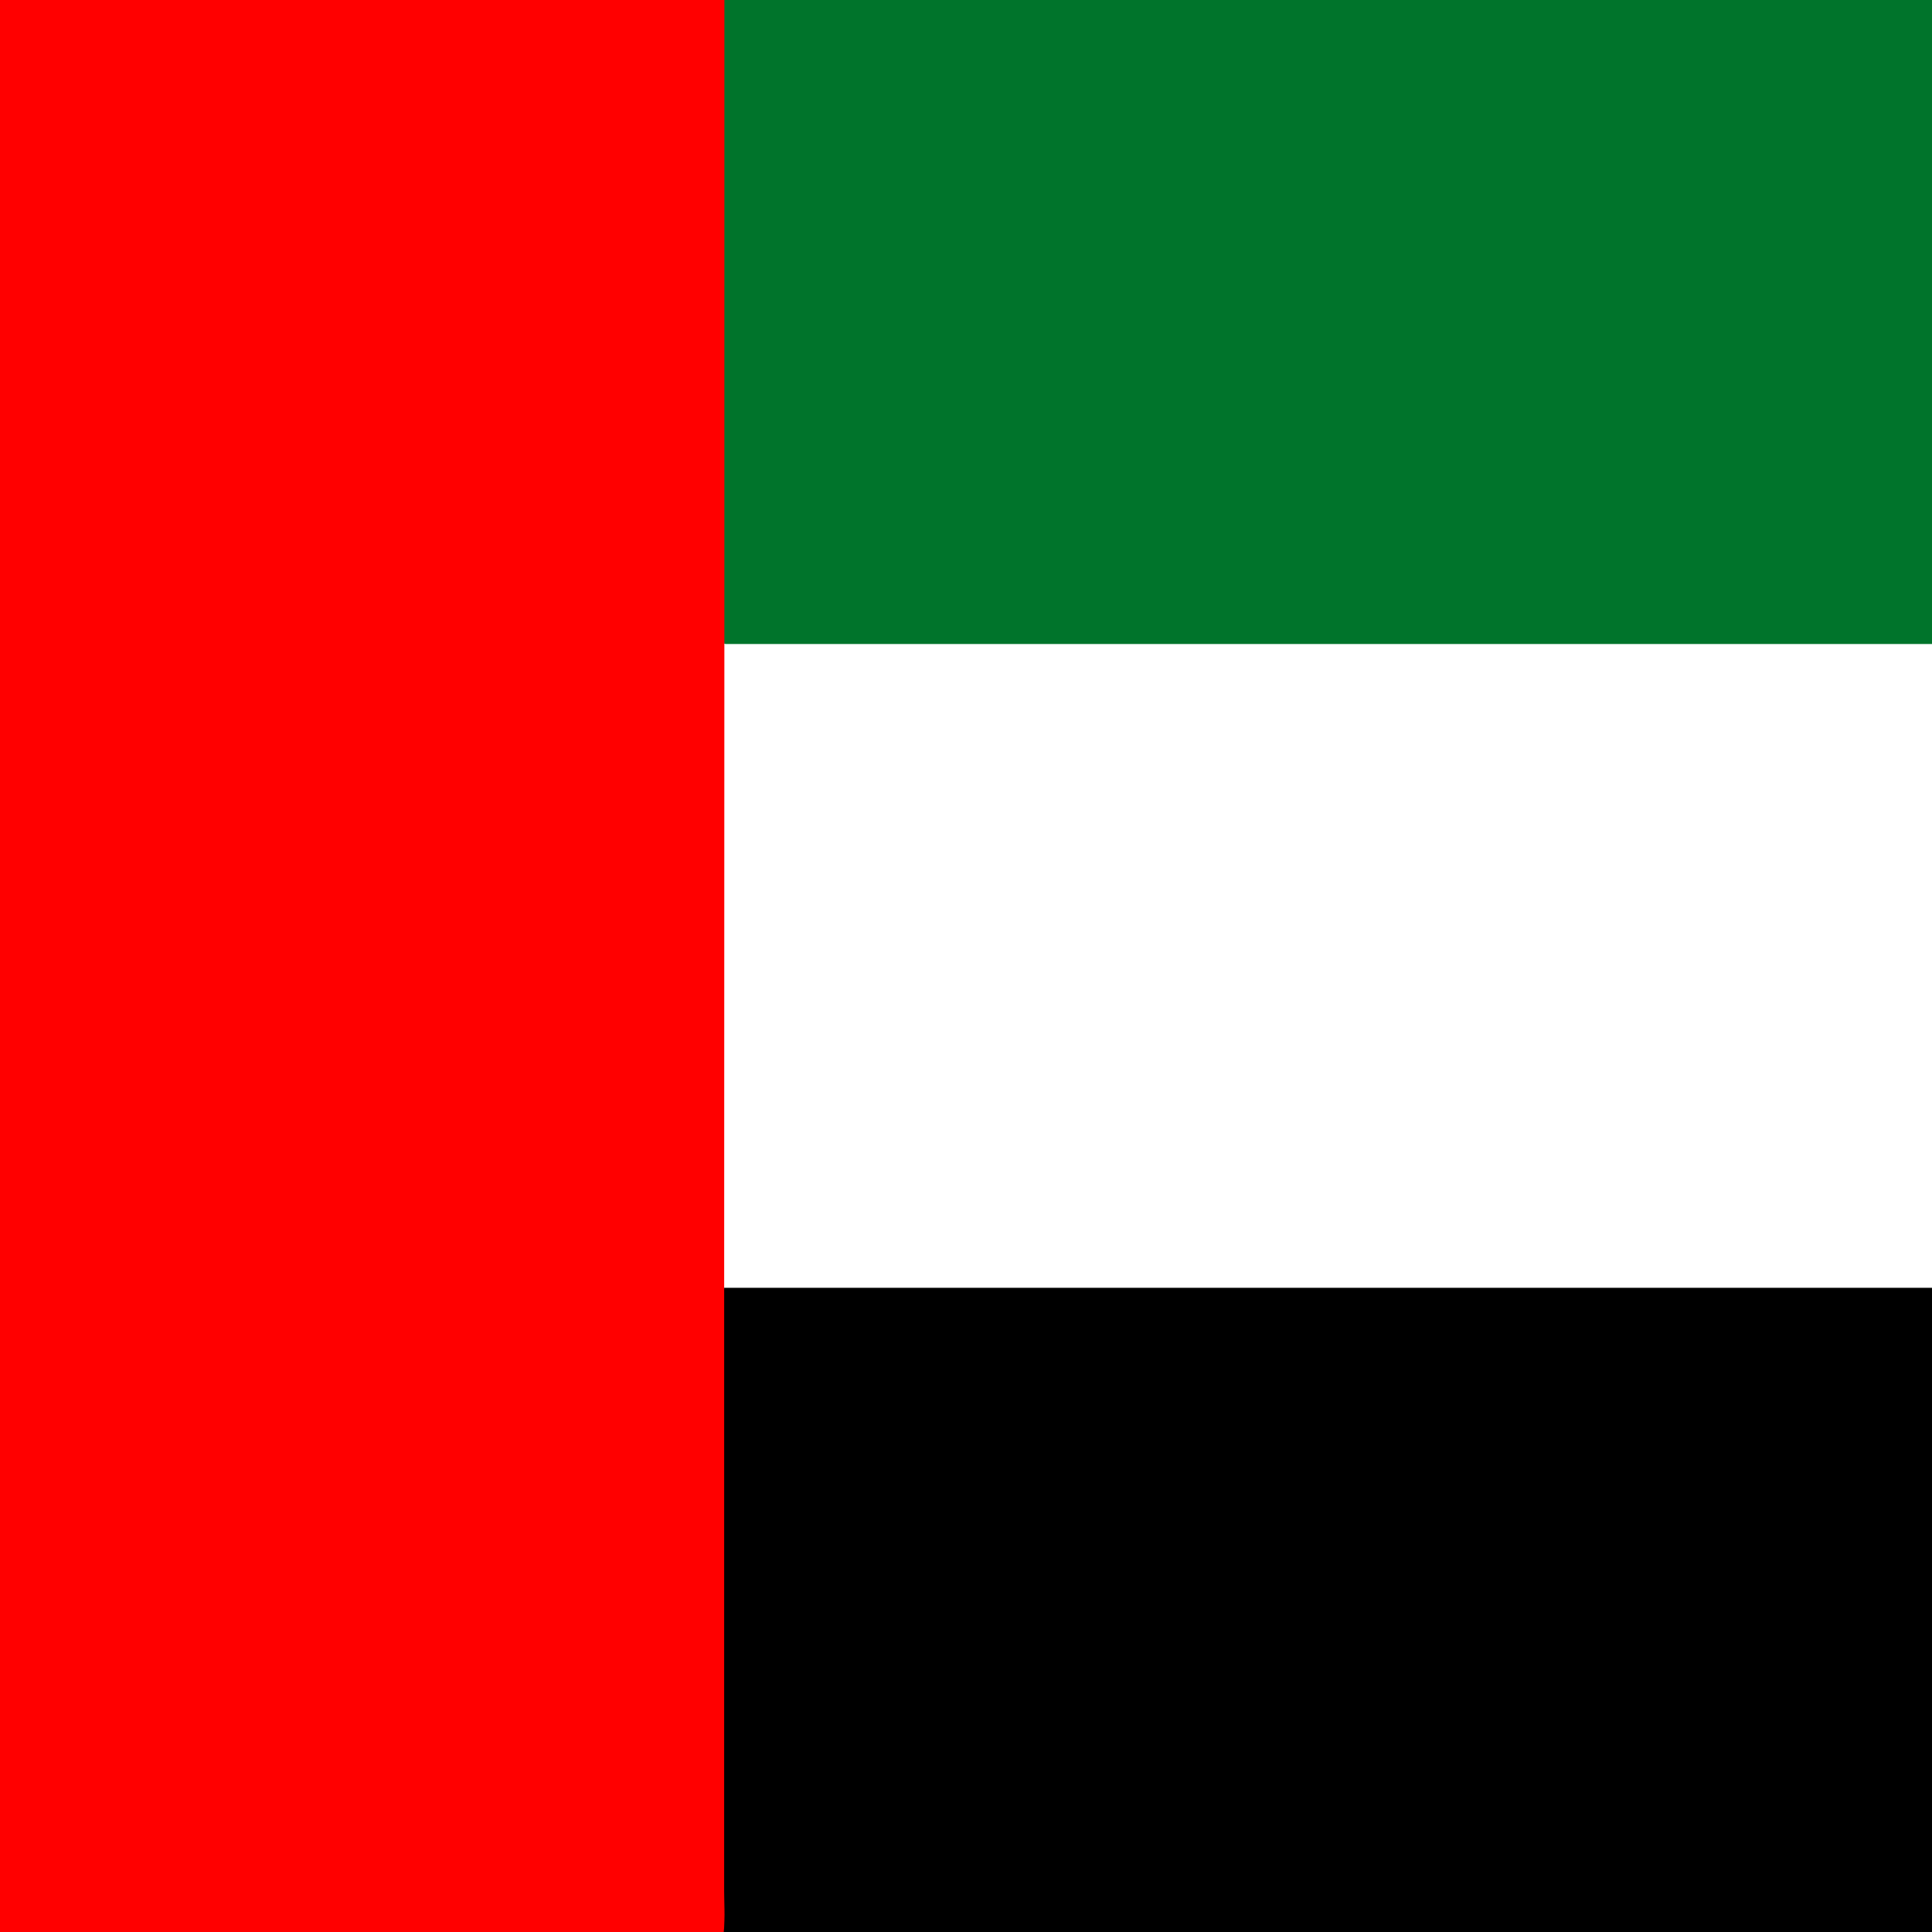 <?xml version="1.0" encoding="UTF-8" standalone="no"?>
<!DOCTYPE svg PUBLIC "-//W3C//DTD SVG 1.1//EN" "http://www.w3.org/Graphics/SVG/1.1/DTD/svg11.dtd">
<svg xmlns="http://www.w3.org/2000/svg" version="1.1" viewBox="0.00 0.00 1448.00 1448.00">
<rect x="0.00" y="0.00" width="1448.00" height="1448.00" fill="#333333" stroke="none"/>
<g stroke-width="2.00" fill="none" stroke-linecap="butt">
<path stroke="#803a16" vector-effect="non-scaling-stroke" d="
  M 543.00 0.00
  L 542.98 482.50"
/>
<path stroke="#ff8080" vector-effect="non-scaling-stroke" d="
  M 542.98 482.50
  L 542.79 965.25"
/>
<path stroke="#800000" vector-effect="non-scaling-stroke" d="
  M 542.79 965.25
  Q 542.72 1191.16 542.76 1417.08
  Q 542.76 1417.19 543.05 1430.78
  Q 543.24 1439.42 542.50 1448.00"
/>
<path stroke="#80ba95" vector-effect="non-scaling-stroke" d="
  M 1448.00 482.75
  Q 995.78 482.75 543.56 482.75
  Q 543.49 482.44 542.98 482.50"
/>
<path stroke="#808080" vector-effect="non-scaling-stroke" d="
  M 1448.00 965.25
  L 542.79 965.25"
/>
</g>
<path fill="#ff0000" d="
  M 0.00 0.00
  L 543.00 0.00
  L 542.98 482.50
  L 542.79 965.25
  Q 542.72 1191.16 542.76 1417.08
  Q 542.76 1417.19 543.05 1430.78
  Q 543.24 1439.42 542.50 1448.00
  L 0.00 1448.00
  L 0.00 0.00
  Z"
/>
<path fill="#00742b" d="
  M 543.00 0.00
  L 1448.00 0.00
  L 1448.00 482.75
  Q 995.78 482.75 543.56 482.75
  Q 543.49 482.44 542.98 482.50
  L 543.00 0.00
  Z"
/>
<path fill="#ffffff" d="
  M 542.98 482.50
  Q 543.49 482.44 543.56 482.75
  Q 995.78 482.75 1448.00 482.75
  L 1448.00 965.25
  L 542.79 965.25
  L 542.98 482.50
  Z"
/>
<path fill="#000000" d="
  M 542.79 965.25
  L 1448.00 965.25
  L 1448.00 1448.00
  L 542.50 1448.00
  Q 543.24 1439.42 543.05 1430.78
  Q 542.76 1417.19 542.76 1417.08
  Q 542.72 1191.16 542.79 965.25
  Z"
/>
</svg>
